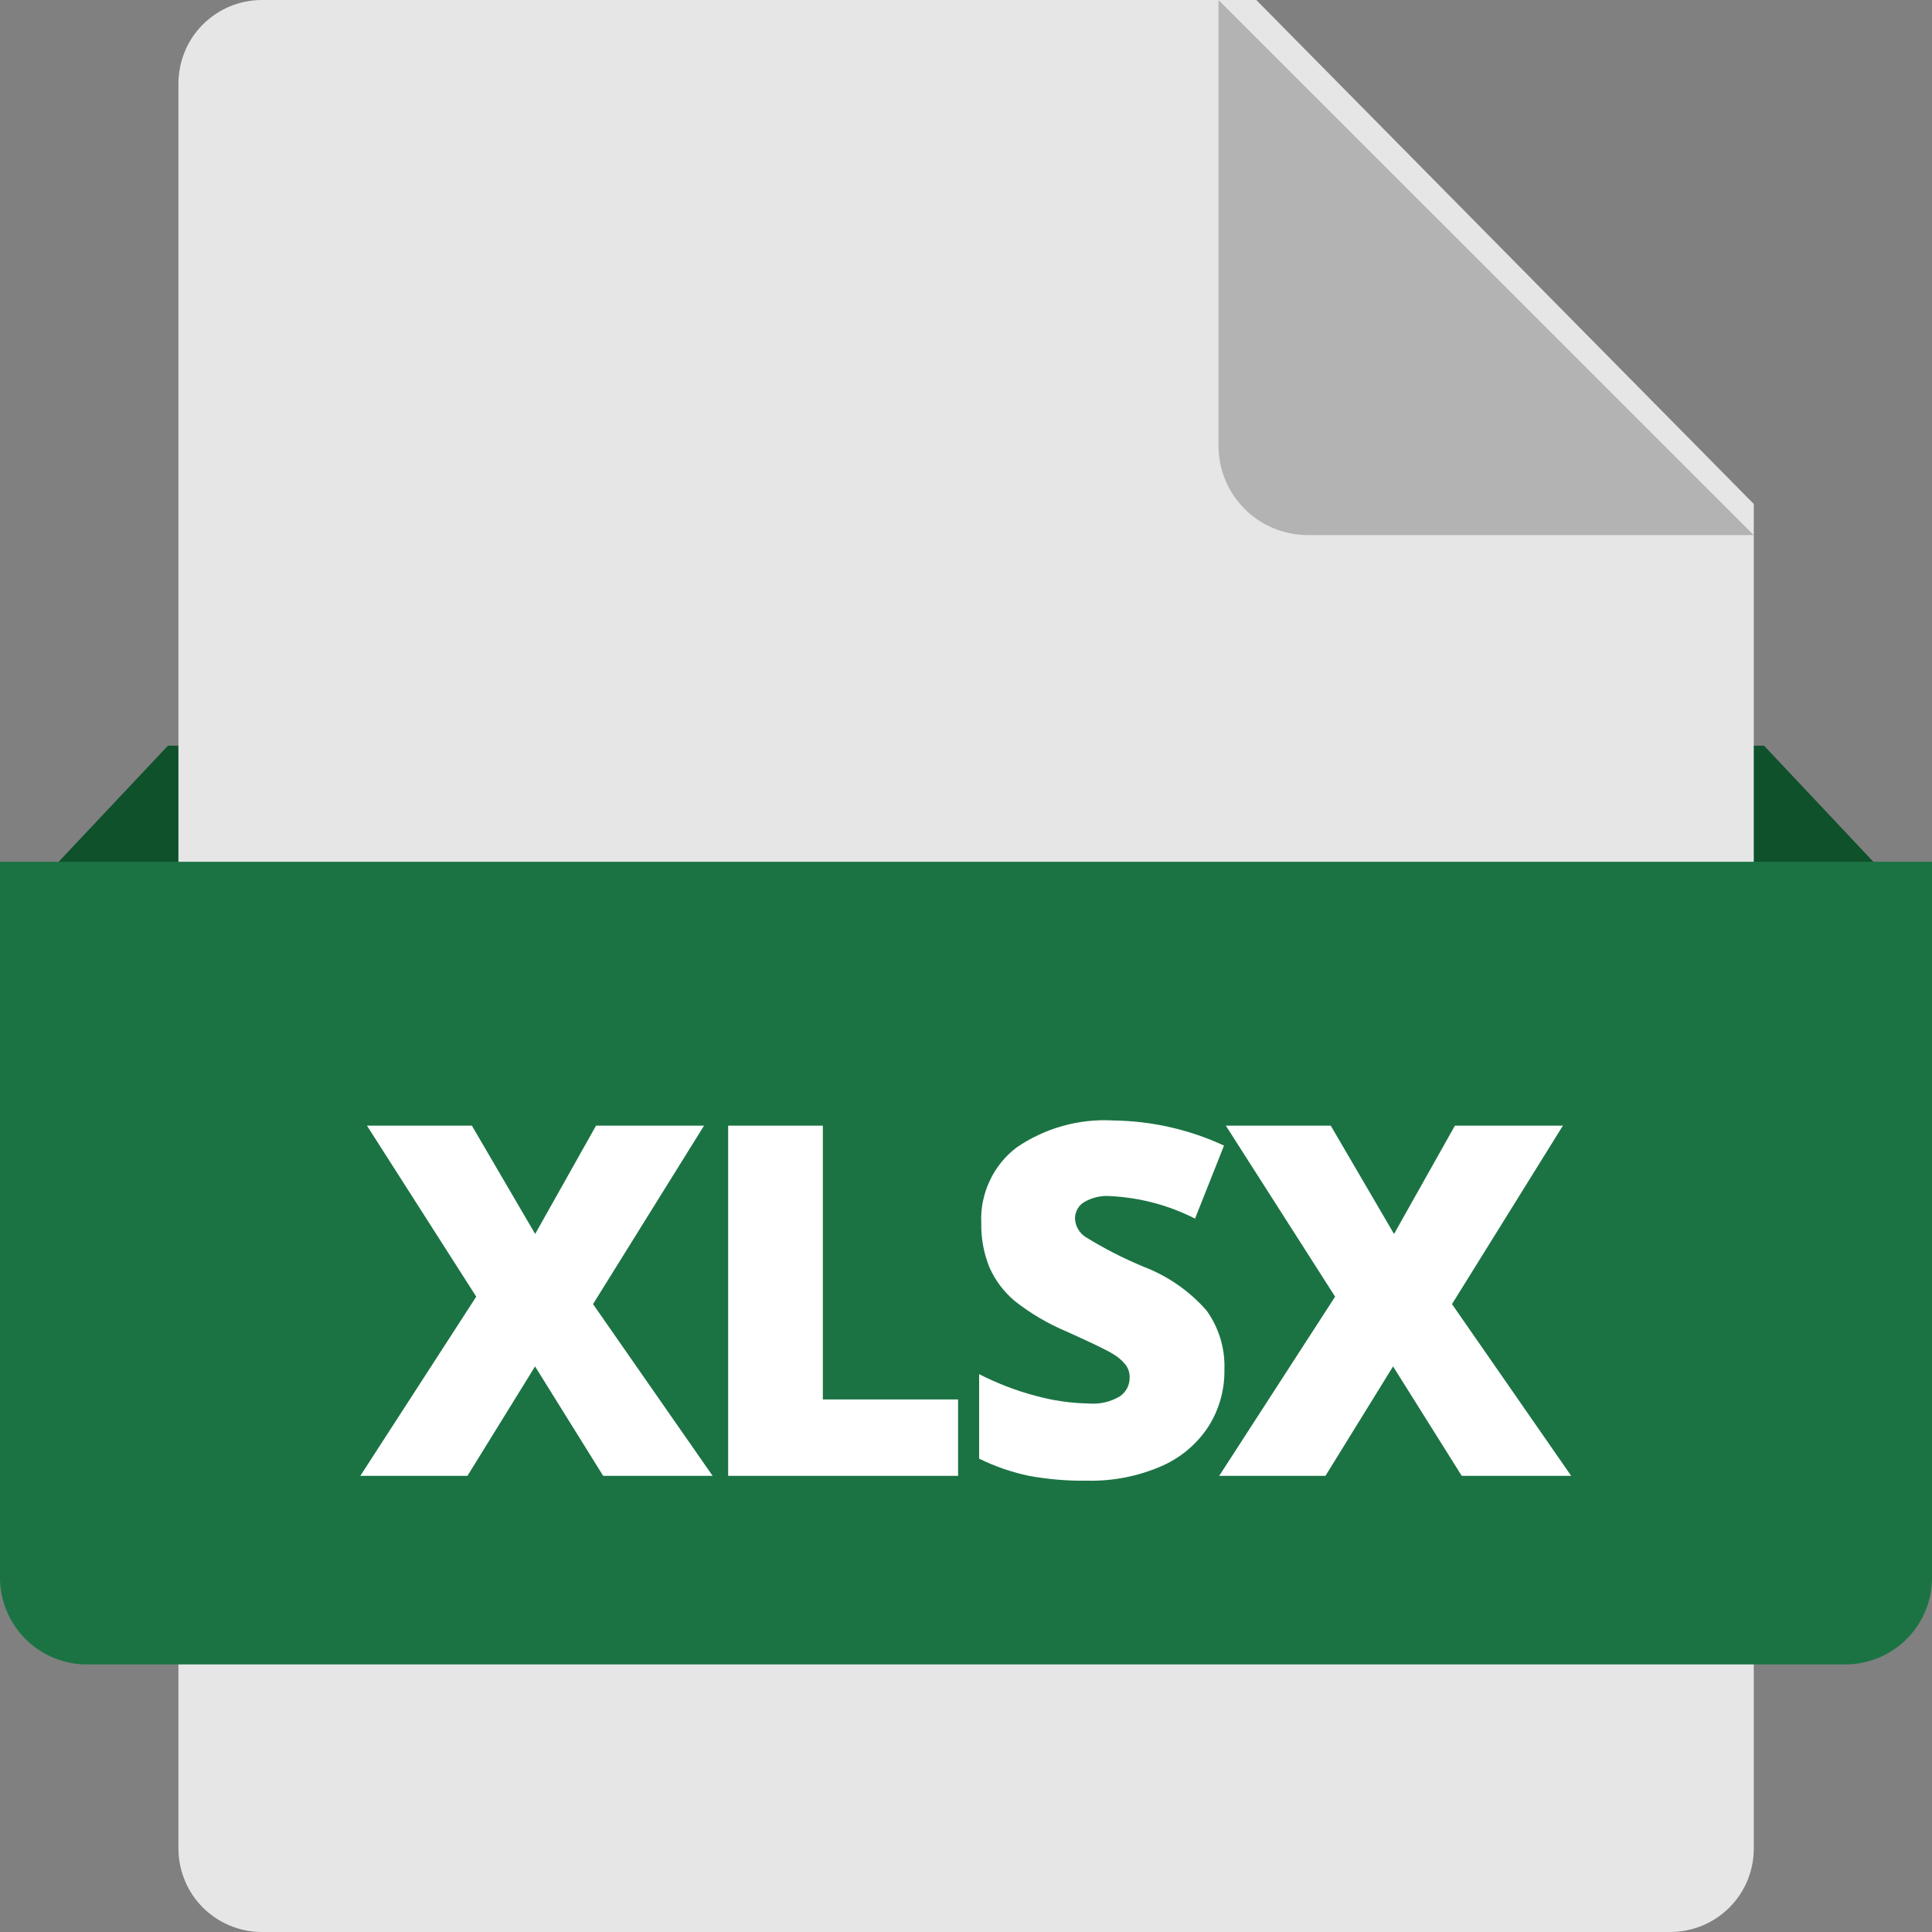 <svg width="20" height="20" viewBox="0 0 20 20" fill="none" xmlns="http://www.w3.org/2000/svg">
<rect x="0" y="0" width="20" height="20" fill="#808080" stroke="none"/>
<path d="M18.7 11.412H1.3L0 9.566L1.739 7.719H18.261L20 9.566L18.7 11.412Z" fill="#0E512B"/>
<path d="M17.296 20H2.705C2.592 19.999 2.48 19.976 2.375 19.932C2.271 19.888 2.176 19.823 2.096 19.743C2.016 19.662 1.953 19.566 1.911 19.461C1.868 19.356 1.847 19.244 1.847 19.13V0.87C1.847 0.757 1.868 0.644 1.911 0.539C1.953 0.434 2.016 0.338 2.096 0.257C2.176 0.177 2.271 0.112 2.375 0.068C2.48 0.024 2.592 0.001 2.705 0H13.005L18.155 5.217V19.13C18.156 19.244 18.134 19.356 18.092 19.461C18.049 19.567 17.986 19.662 17.906 19.743C17.826 19.824 17.731 19.888 17.627 19.932C17.522 19.976 17.41 19.999 17.296 20Z" fill="#E6E6E6"/>
<path d="M12.614 0V4.616C12.614 4.861 12.712 5.096 12.885 5.269C13.058 5.442 13.293 5.539 13.537 5.539H18.154L12.614 0Z" fill="#B3B3B3"/>
<path d="M19.13 17.23H0.87C0.633 17.222 0.408 17.121 0.245 16.948C0.082 16.775 -0.006 16.545 0 16.307V8.921H20V16.307C20.006 16.545 19.919 16.775 19.756 16.948C19.593 17.121 19.368 17.222 19.13 17.23Z" fill="#1B7343"/>
<path d="M7.377 15.278H6.244L5.539 14.145L4.839 15.278H3.73L4.93 13.423L3.799 11.653H4.885L5.54 12.774L6.17 11.653H7.288L6.139 13.5L7.377 15.278Z" fill="white"/>
<path d="M7.538 15.278V11.653H8.518V14.487H9.918V15.278H7.538Z" fill="white"/>
<path d="M12.675 14.176C12.679 14.389 12.62 14.597 12.504 14.776C12.383 14.957 12.212 15.098 12.011 15.183C11.773 15.284 11.515 15.334 11.255 15.328C11.051 15.331 10.848 15.314 10.647 15.277C10.47 15.239 10.299 15.18 10.136 15.1V14.225C10.322 14.32 10.518 14.396 10.719 14.449C10.9 14.499 11.087 14.526 11.274 14.529C11.386 14.538 11.498 14.512 11.594 14.454C11.626 14.432 11.651 14.403 11.669 14.369C11.686 14.335 11.695 14.297 11.694 14.259C11.695 14.212 11.681 14.167 11.653 14.129C11.617 14.084 11.572 14.045 11.521 14.016C11.461 13.978 11.3 13.9 11.039 13.783C10.849 13.703 10.67 13.598 10.507 13.47C10.394 13.376 10.304 13.257 10.244 13.123C10.184 12.976 10.155 12.819 10.158 12.66C10.151 12.51 10.181 12.361 10.245 12.225C10.308 12.088 10.404 11.97 10.523 11.879C10.816 11.678 11.168 11.579 11.523 11.599C11.92 11.604 12.311 11.692 12.671 11.859L12.371 12.615C12.098 12.476 11.799 12.397 11.493 12.382C11.396 12.374 11.298 12.398 11.215 12.449C11.188 12.467 11.166 12.492 11.151 12.521C11.136 12.55 11.128 12.582 11.128 12.615C11.13 12.653 11.141 12.691 11.16 12.724C11.179 12.757 11.206 12.785 11.238 12.806C11.43 12.924 11.63 13.027 11.838 13.113C12.089 13.209 12.312 13.364 12.489 13.565C12.617 13.742 12.683 13.957 12.675 14.176Z" fill="white"/>
<path d="M16.265 15.278H15.132L14.421 14.145L13.721 15.278H12.621L13.821 13.423L12.69 11.653H13.776L14.431 12.774L15.061 11.653H16.179L15.031 13.5L16.265 15.278Z" fill="white"/>
</svg>
